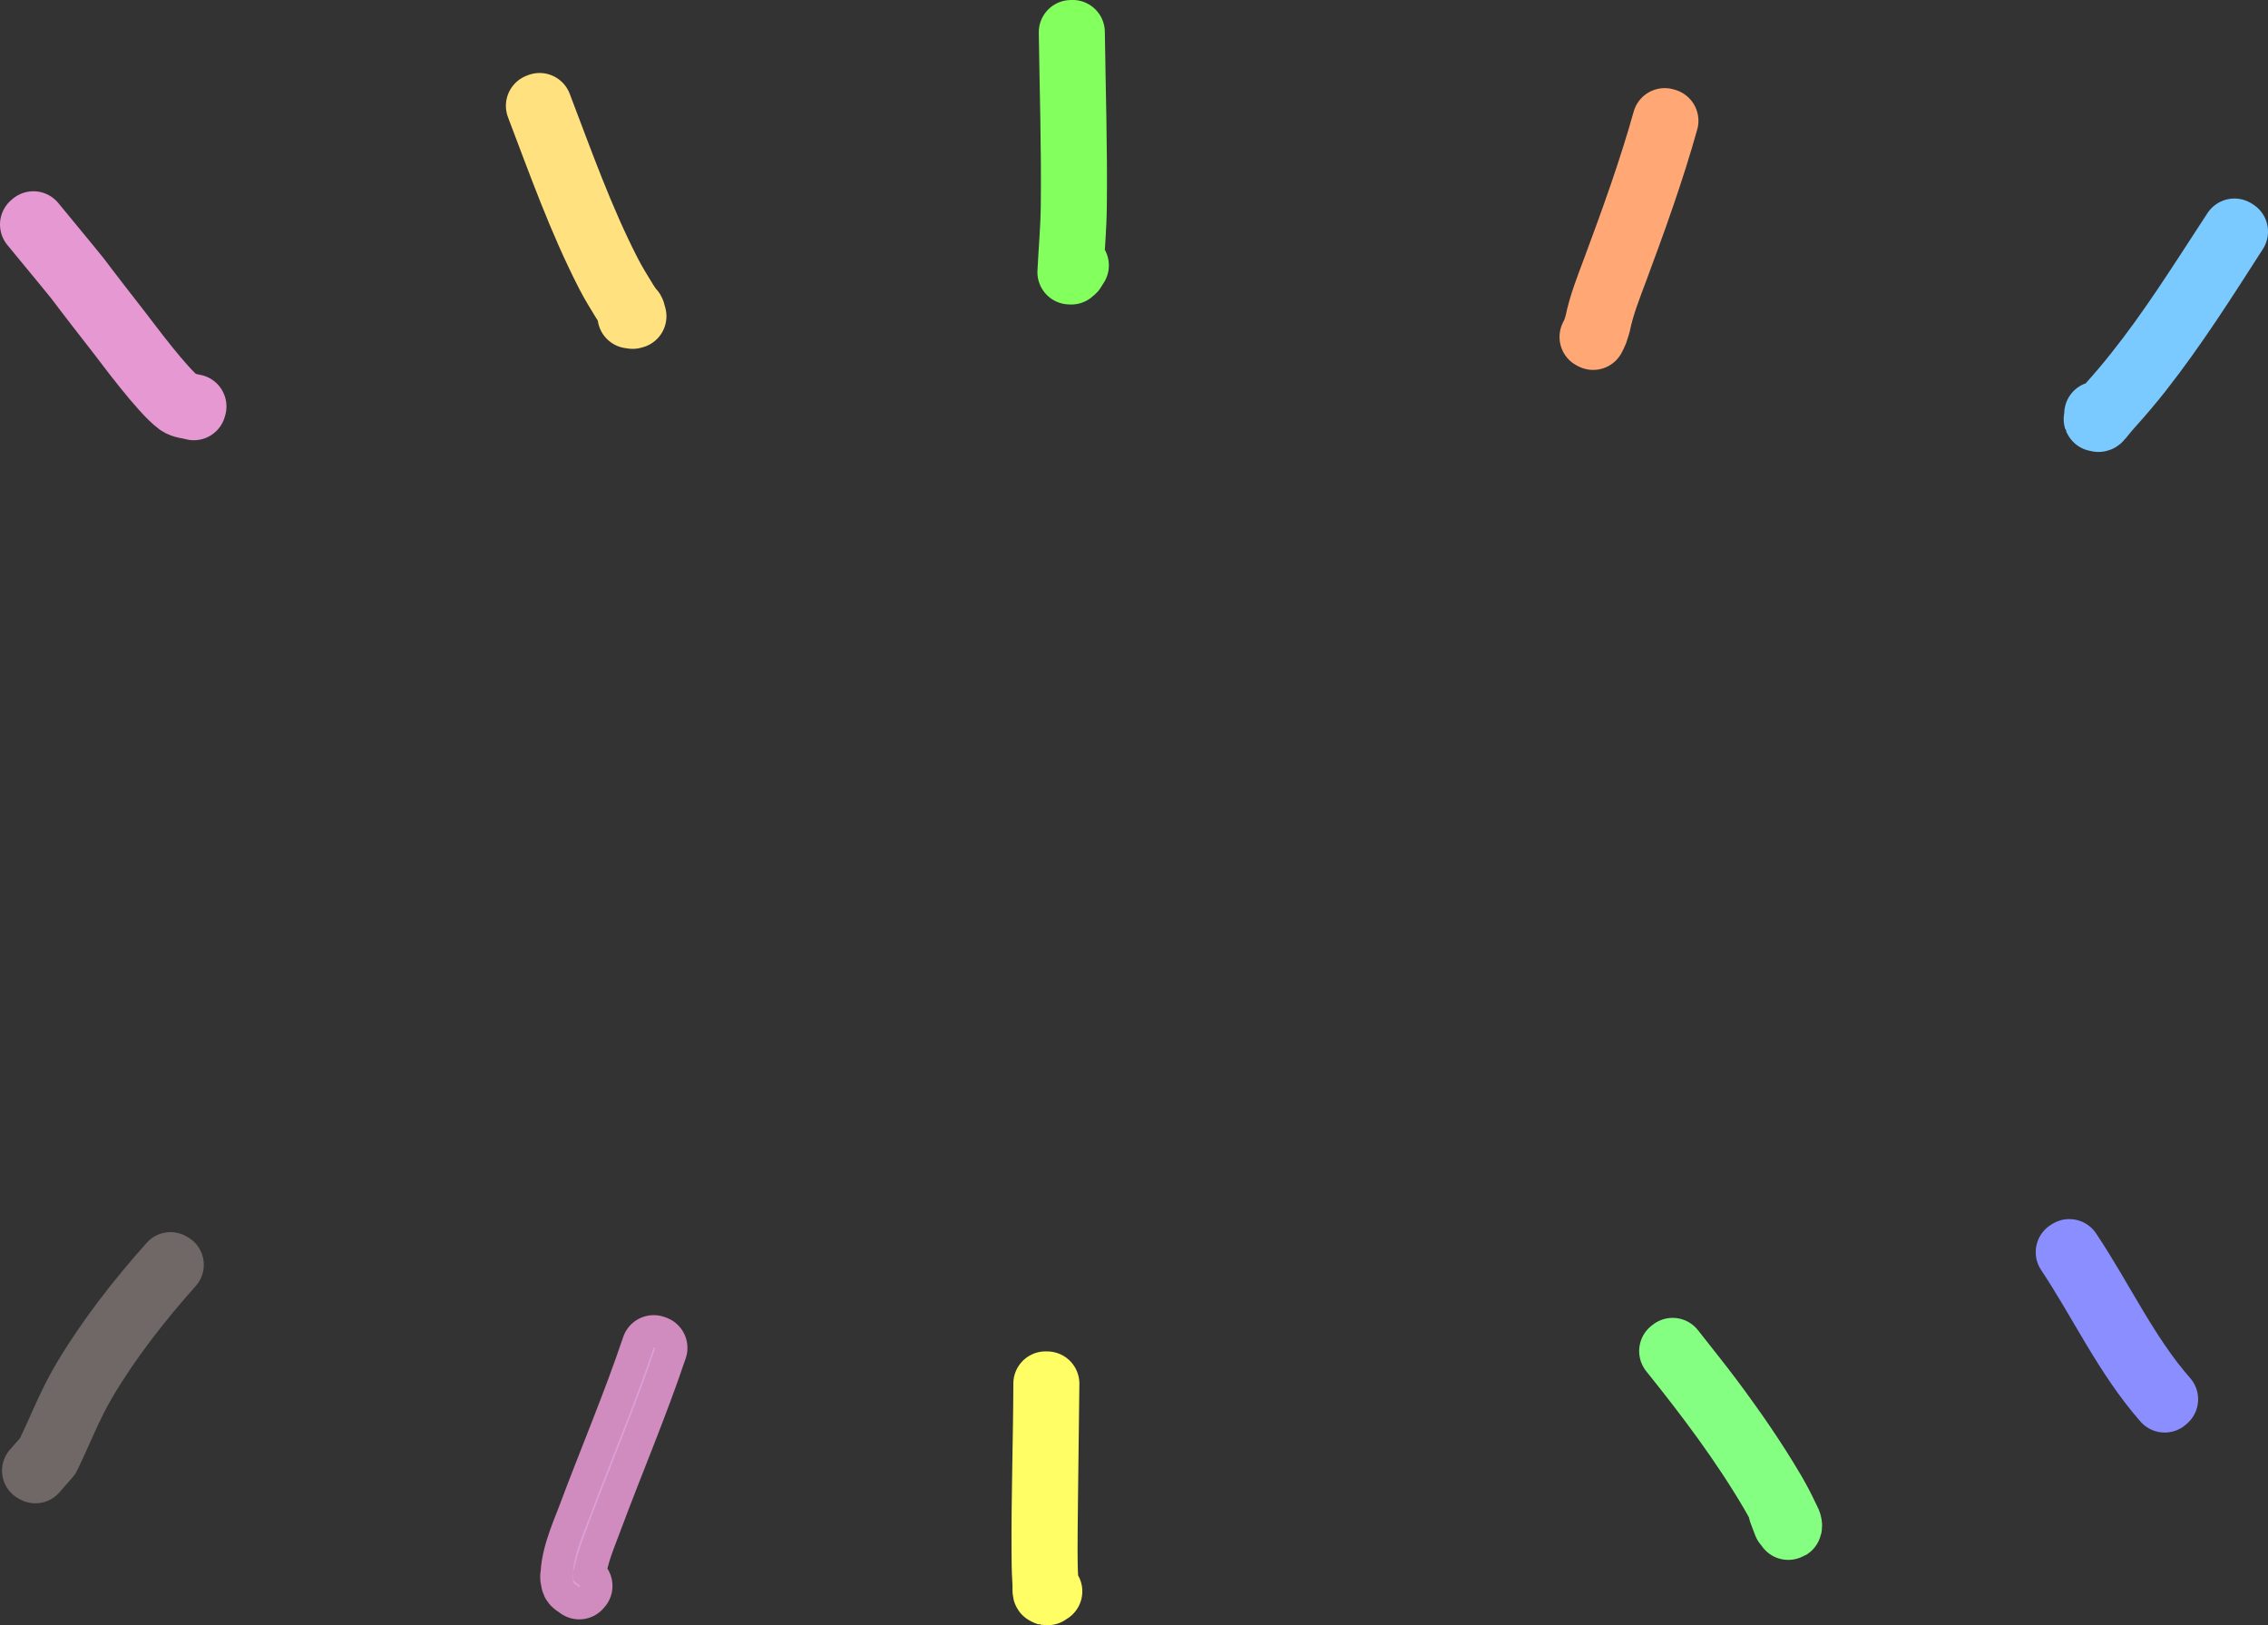 <?xml version="1.0" encoding="UTF-8" standalone="no"?>
<!-- Created with Inkscape (http://www.inkscape.org/) -->

<svg
   width="112.657mm"
   height="80.723mm"
   viewBox="0 0 112.657 80.723"
   version="1.1"
   id="svg1"
   xmlns="http://www.w3.org/2000/svg"
   xmlns:svg="http://www.w3.org/2000/svg">
  <rect x="0" y="0" width="112.657" height="80.723" fill="#333333" stroke="none"/>
  <defs
     id="defs1" />
  <g
     id="layer1"
     transform="translate(-33.2,-85.836)">
    <path
       style="fill:#8bd7f1;fill-rule:evenodd;stroke:#e698d3;stroke-width:3.2;stroke-linecap:round;stroke-linejoin:round;stroke-dasharray:none;stroke-opacity:1"
       id="path9"
       d="m 34.8,96.986 c 3.575,4.351 0.859,0.99 4.35,5.467 0.321,0.412 2.105,2.832 2.919,3.421 0.214,0.154 0.505,0.15 0.758,0.226 0,0 0.022,-0.077 0.022,-0.077 v 0 c -0.241,-0.068 -0.52,-0.058 -0.723,-0.205 -0.816,-0.59 -2.591,-3 -2.913,-3.413 -3.493,-4.479 -0.777,-1.117 -4.353,-5.47 z" />
    <path
       style="fill:#8bd7f1;fill-rule:evenodd;stroke:#ffe27f;stroke-width:3.2;stroke-linecap:round;stroke-linejoin:round;stroke-dasharray:none;stroke-opacity:1"
       id="path10"
       d="m 59.929,91.091 c 1.076,2.819 2.085,5.675 3.468,8.364 0.233,0.454 0.502,0.889 0.769,1.323 0.483,0.787 0.35,0.338 0.461,0.784 -0.042,-0.033 -0.084,-0.065 -0.127,-0.098 0,0 -0.021,0.077 -0.021,0.077 v 0 c 0.075,0 0.15,1e-5 0.225,2e-5 -0.131,-0.476 0.023,-0.004 -0.469,-0.804 -0.266,-0.433 -0.534,-0.866 -0.766,-1.317 -1.383,-2.688 -2.39,-5.541 -3.466,-8.359 z" />
    <path
       style="fill:#8bd7f1;fill-rule:evenodd;stroke:#83ff5e;stroke-width:3.2;stroke-linecap:round;stroke-linejoin:round;stroke-dasharray:none;stroke-opacity:1"
       id="path11"
       d="m 86.399,87.437 c 0.04,2.884 0.134,5.769 0.099,8.653 -0.013,1.102 -0.113,2.171 -0.167,3.266 0.266,-0.108 0.132,-0.018 0.349,-0.338 0,0 -0.066,-0.045 -0.066,-0.045 v 0 c -0.198,0.295 -0.151,0.158 -0.202,0.387 0.054,-1.097 0.154,-2.167 0.167,-3.271 0.034,-2.885 -0.059,-5.77 -0.099,-8.655 z" />
    <path
       style="fill:#8bd7f1;fill-rule:evenodd;stroke:#ffa876;stroke-width:3.2;stroke-linecap:round;stroke-linejoin:round;stroke-dasharray:none;stroke-opacity:1"
       id="path12"
       d="m 115.889,91.813 c -0.703,2.513 -1.591,4.964 -2.5,7.408 -0.337,0.905 -0.68,1.755 -0.871,2.698 -0.169,0.513 -0.074,0.3 -0.253,0.653 0,0 0.071,0.036 0.071,0.036 v 0 c 0.184,-0.368 0.088,-0.147 0.26,-0.673 0.19,-0.938 0.532,-1.785 0.867,-2.686 0.91,-2.445 1.799,-4.899 2.502,-7.414 z" />
    <path
       style="fill:#8bd7f1;fill-rule:evenodd;stroke:#7bcaff;stroke-width:3.2;stroke-linecap:round;stroke-linejoin:round;stroke-dasharray:none;stroke-opacity:1"
       id="path13"
       d="m 144.19,97.296 c -0.451,0.693 -0.903,1.387 -1.354,2.08 -1.488,2.287 -3.002,4.527 -4.836,6.558 -0.81,0.897 -0.763,0.851 -0.584,0.452 0,0 -0.08,-0.004 -0.08,-0.004 v 0 c 0.127,0.504 0.024,0.38 0.725,-0.397 0.503,-0.557 0.991,-1.13 1.455,-1.721 1.734,-2.208 3.227,-4.567 4.742,-6.925 z" />
    <path
       style="fill:#8bd7f1;fill-rule:evenodd;stroke:#706767;stroke-width:3.166;stroke-linecap:round;stroke-linejoin:round;stroke-dasharray:none;stroke-opacity:1"
       id="path14"
       d="m 41.669,148.614 c -1.635,1.834 -3.126,3.752 -4.327,5.78 -0.72,1.216 -1.204,2.502 -1.813,3.751 -0.215,0.244 -0.43,0.488 -0.645,0.732 0,0 0.074,0.039 0.074,0.039 v 0 c 0.218,-0.249 0.436,-0.498 0.654,-0.747 0.608,-1.247 1.091,-2.53 1.81,-3.744 1.199,-2.024 2.687,-3.939 4.319,-5.77 z" />
    <path
       style="fill:#8bd7f1;fill-rule:evenodd;stroke:#e698d3;stroke-width:3.2;stroke-linecap:round;stroke-linejoin:round;stroke-dasharray:none;stroke-opacity:0.875"
       id="path16"
       d="m 65.671,152.754 c -0.96,2.856 -2.143,5.628 -3.196,8.449 -0.278,0.745 -0.943,2.199 -0.806,3.176 0.019,0.137 0.202,0.189 0.303,0.284 0,0 0.052,-0.06 0.052,-0.06 v 0 c -0.52,-0.409 -0.461,-0.238 -0.178,-1.352 0.175,-0.69 0.455,-1.35 0.704,-2.018 1.053,-2.822 2.237,-5.596 3.197,-8.452 z" />
    <path
       style="fill:#8bd7f1;fill-rule:evenodd;stroke:#fffe65;stroke-width:3.2;stroke-linecap:round;stroke-linejoin:round;stroke-dasharray:none;stroke-opacity:1"
       id="path17"
       d="m 85.135,154.554 c -0.007,2.76 -0.104,5.52 -0.09,8.281 0.002,0.487 0.005,0.974 0.036,1.46 0.047,0.717 -0.086,0.694 0.28,0.578 0,0 -0.046,-0.065 -0.046,-0.065 v 0 c -0.138,0.277 -0.103,0.26 -0.154,-0.515 -0.031,-0.485 -0.034,-0.971 -0.036,-1.457 -0.004,-0.828 0.048,-4.76 0.054,-5.306 0.012,-0.991 0.024,-1.982 0.036,-2.974 z" />
    <path
       style="fill:#8bd7f1;fill-rule:evenodd;stroke:#85ff81;stroke-width:3.2;stroke-linecap:round;stroke-linejoin:round;stroke-dasharray:none;stroke-opacity:1"
       id="path18"
       d="m 116.221,152.939 c 1.802,2.242 3.54,4.549 4.999,7.033 0.241,0.41 0.461,0.834 0.662,1.265 0.067,0.144 0.102,0.302 0.142,0.457 0.02,0.077 -0.055,-0.149 -0.082,-0.224 -0.072,-0.195 -0.145,-0.391 -0.217,-0.586 0,0 -0.075,0.028 -0.075,0.028 v 0 c 0.077,0.203 0.153,0.406 0.23,0.608 0.073,0.05 0.201,0.236 0.221,0.15 0.037,-0.16 -0.078,-0.321 -0.147,-0.47 -0.202,-0.433 -0.423,-0.858 -0.665,-1.27 -0.935,-1.592 -1.949,-3.051 -3.054,-4.537 -0.631,-0.849 -1.301,-1.669 -1.951,-2.503 z" />
    <path
       style="fill:#8bd7f1;fill-rule:evenodd;stroke:#8a8eff;stroke-width:3.2;stroke-linecap:round;stroke-linejoin:round;stroke-dasharray:none;stroke-opacity:1"
       id="path19"
       d="m 135.919,148.026 c 1.619,2.425 2.869,5.154 4.807,7.359 0,0 0.06,-0.053 0.06,-0.053 v 0 c -1.937,-2.2 -3.181,-4.929 -4.799,-7.348 z" />
  </g>
</svg>

